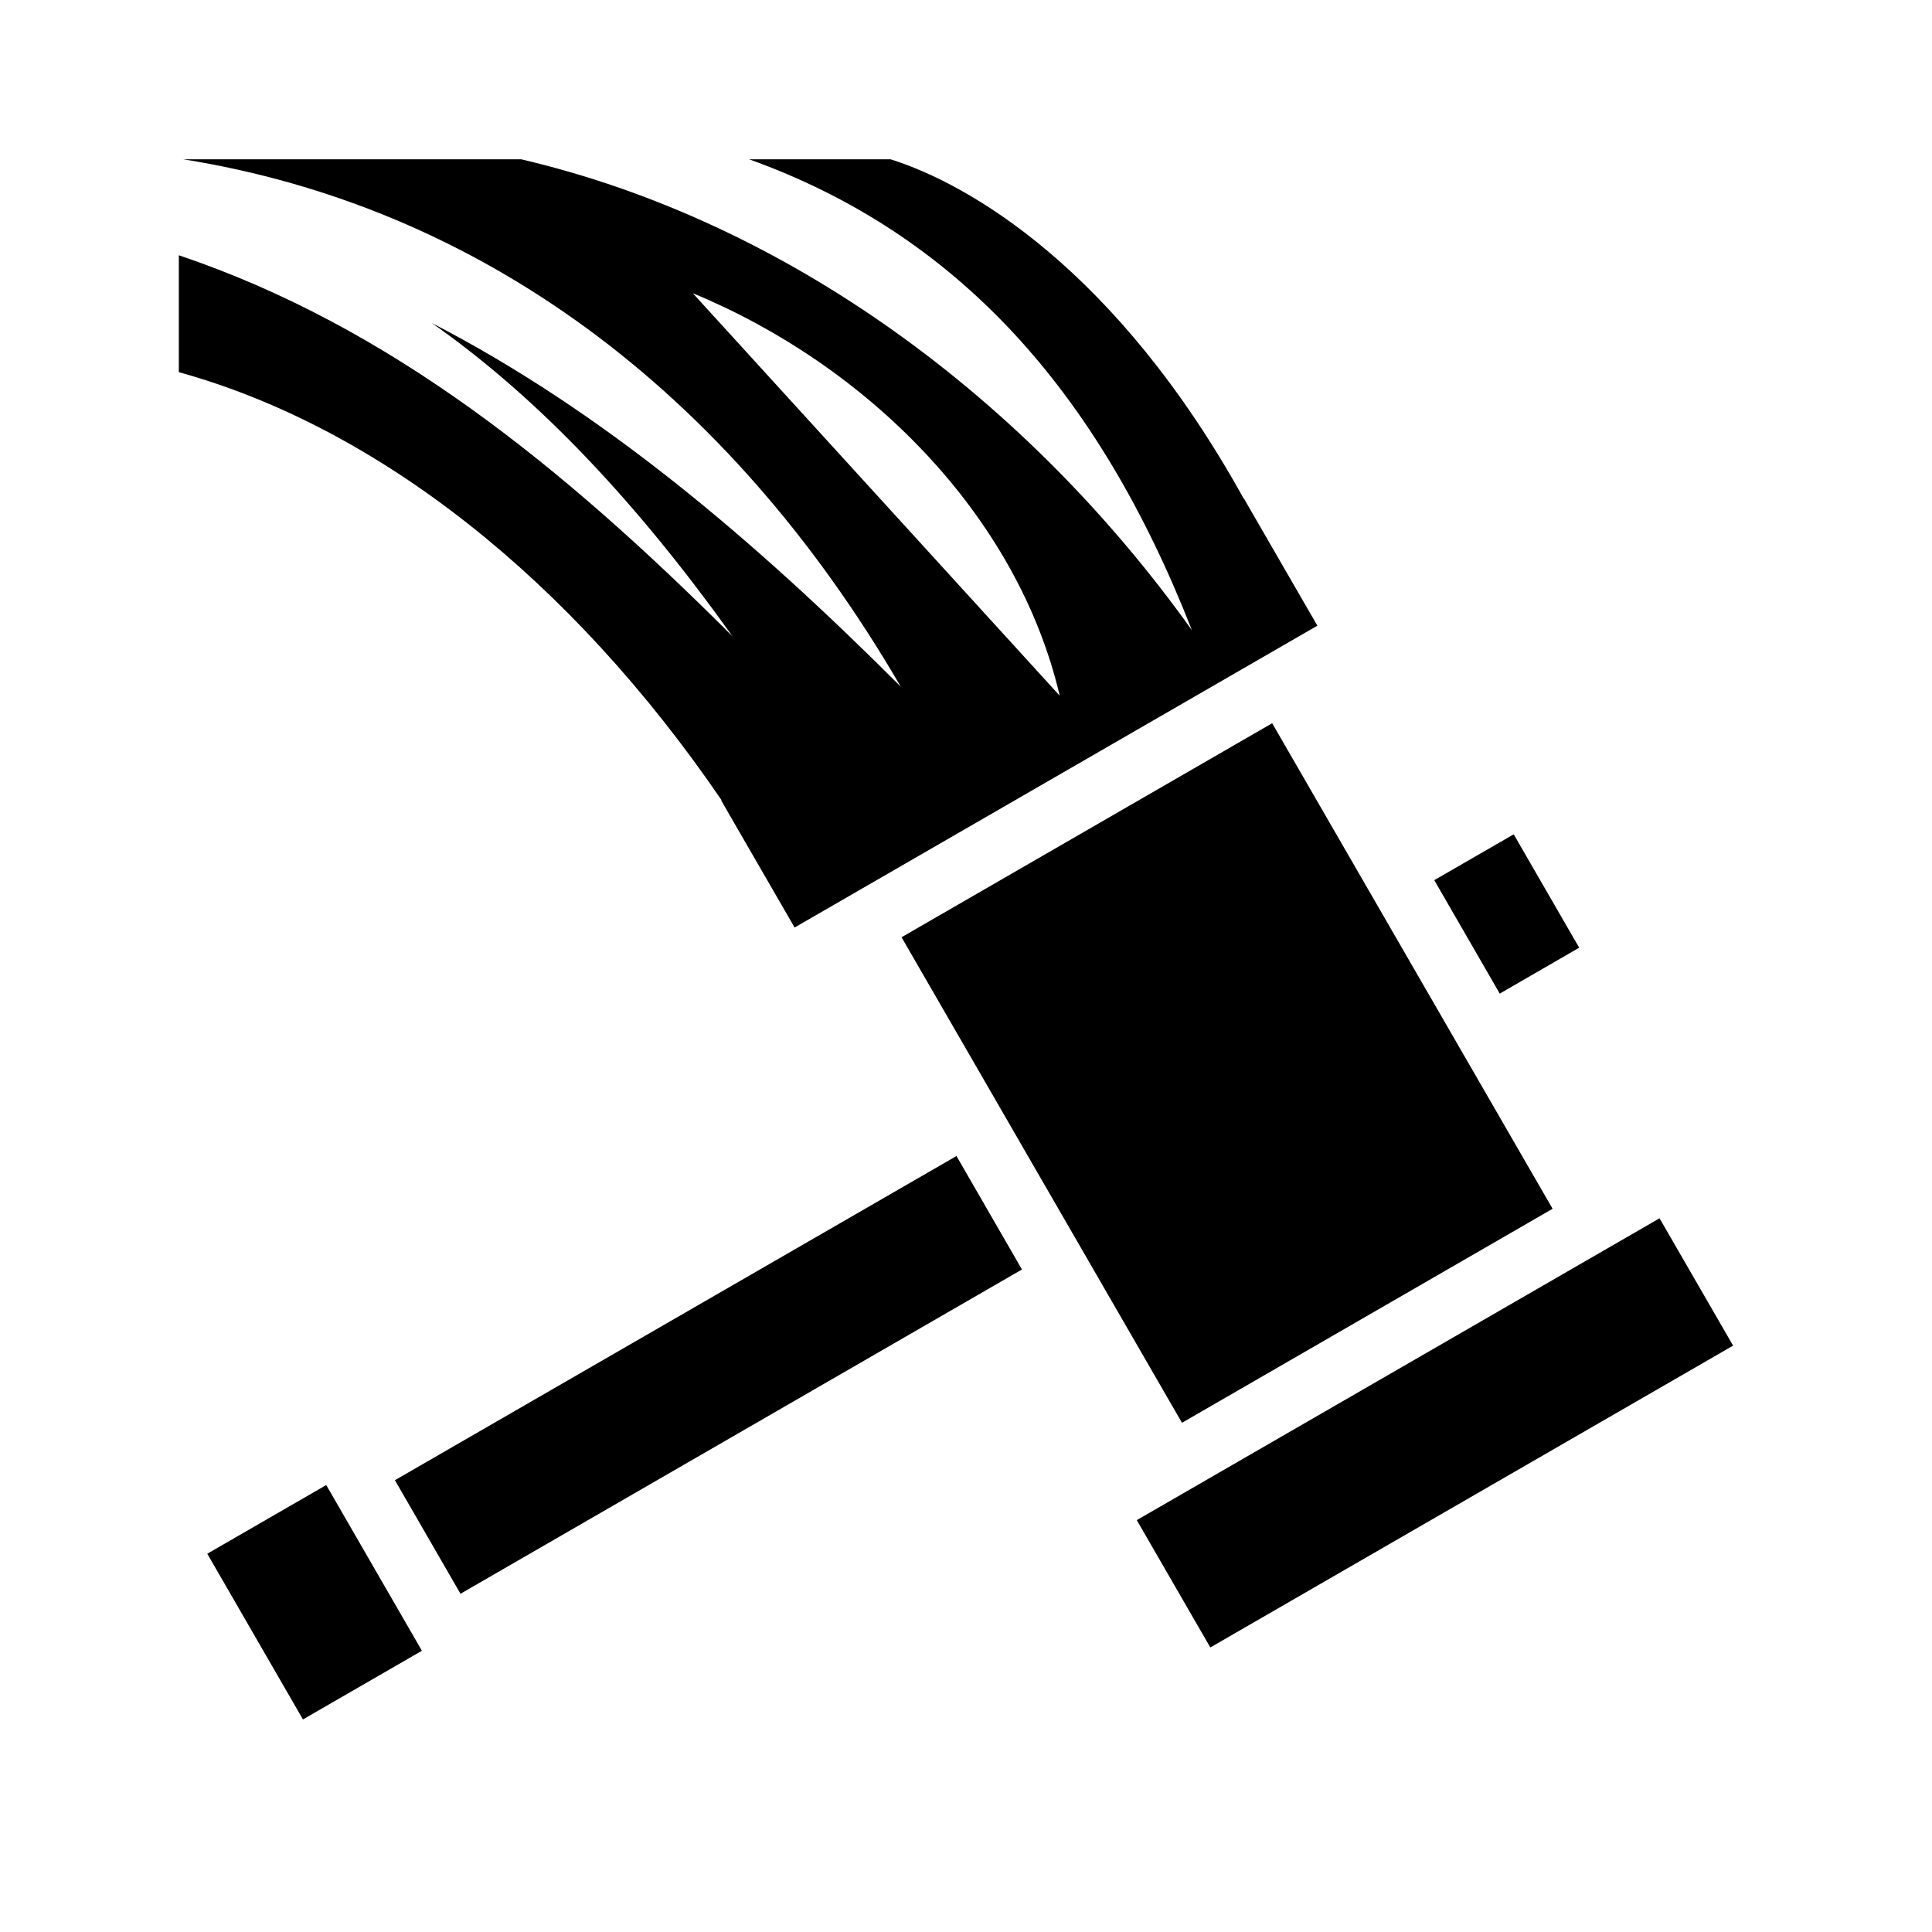 <svg xmlns="http://www.w3.org/2000/svg" width="100%" height="100%" viewBox="0 0 583.68 583.68"><path d="M55.34 48.12c88.718 14.188 164.126 68.854 216.78 159.314C227.578 162.897 181.963 124.18 130.466 97.59c32.85 23.08 62.377 54.866 90.844 94.656C170.077 141.023 117.796 98.596 54.027 77.12v35.314c60.134 16.64 118.398 62.562 163.968 129.312l-0.125 0.063 22.19 38.405 157.936-91.188-22.187-38.406-0.064 0.032c-38.38-69.37-83.042-95.124-106.72-102.53H226.31c62.75 22.53 105.37 69.704 133.78 142.28-50.118-70.19-122.52-123.542-202.656-142.28H55.34z m153.97 40.47c52.194 21.552 97.93 66.563 110.843 121.594L209.31 88.59zM384.34 218.496l-111.97 64.656L357.09 429.84l111.97-64.656-84.72-146.688z m72.97 33.563l-24 13.843 19.78 34.28 24-13.874-19.78-34.25z m-168.345 97.186L119.31 447.184l19.81 34.312 169.626-97.97-19.78-34.28zM501.37 368.06l-157.936 91.186 22.22 38.47 157.936-91.188-22.22-38.47zM98.56 448.65l-35.94 20.75 28.907 50.063 35.938-20.75-28.906-50.063z" /></svg>